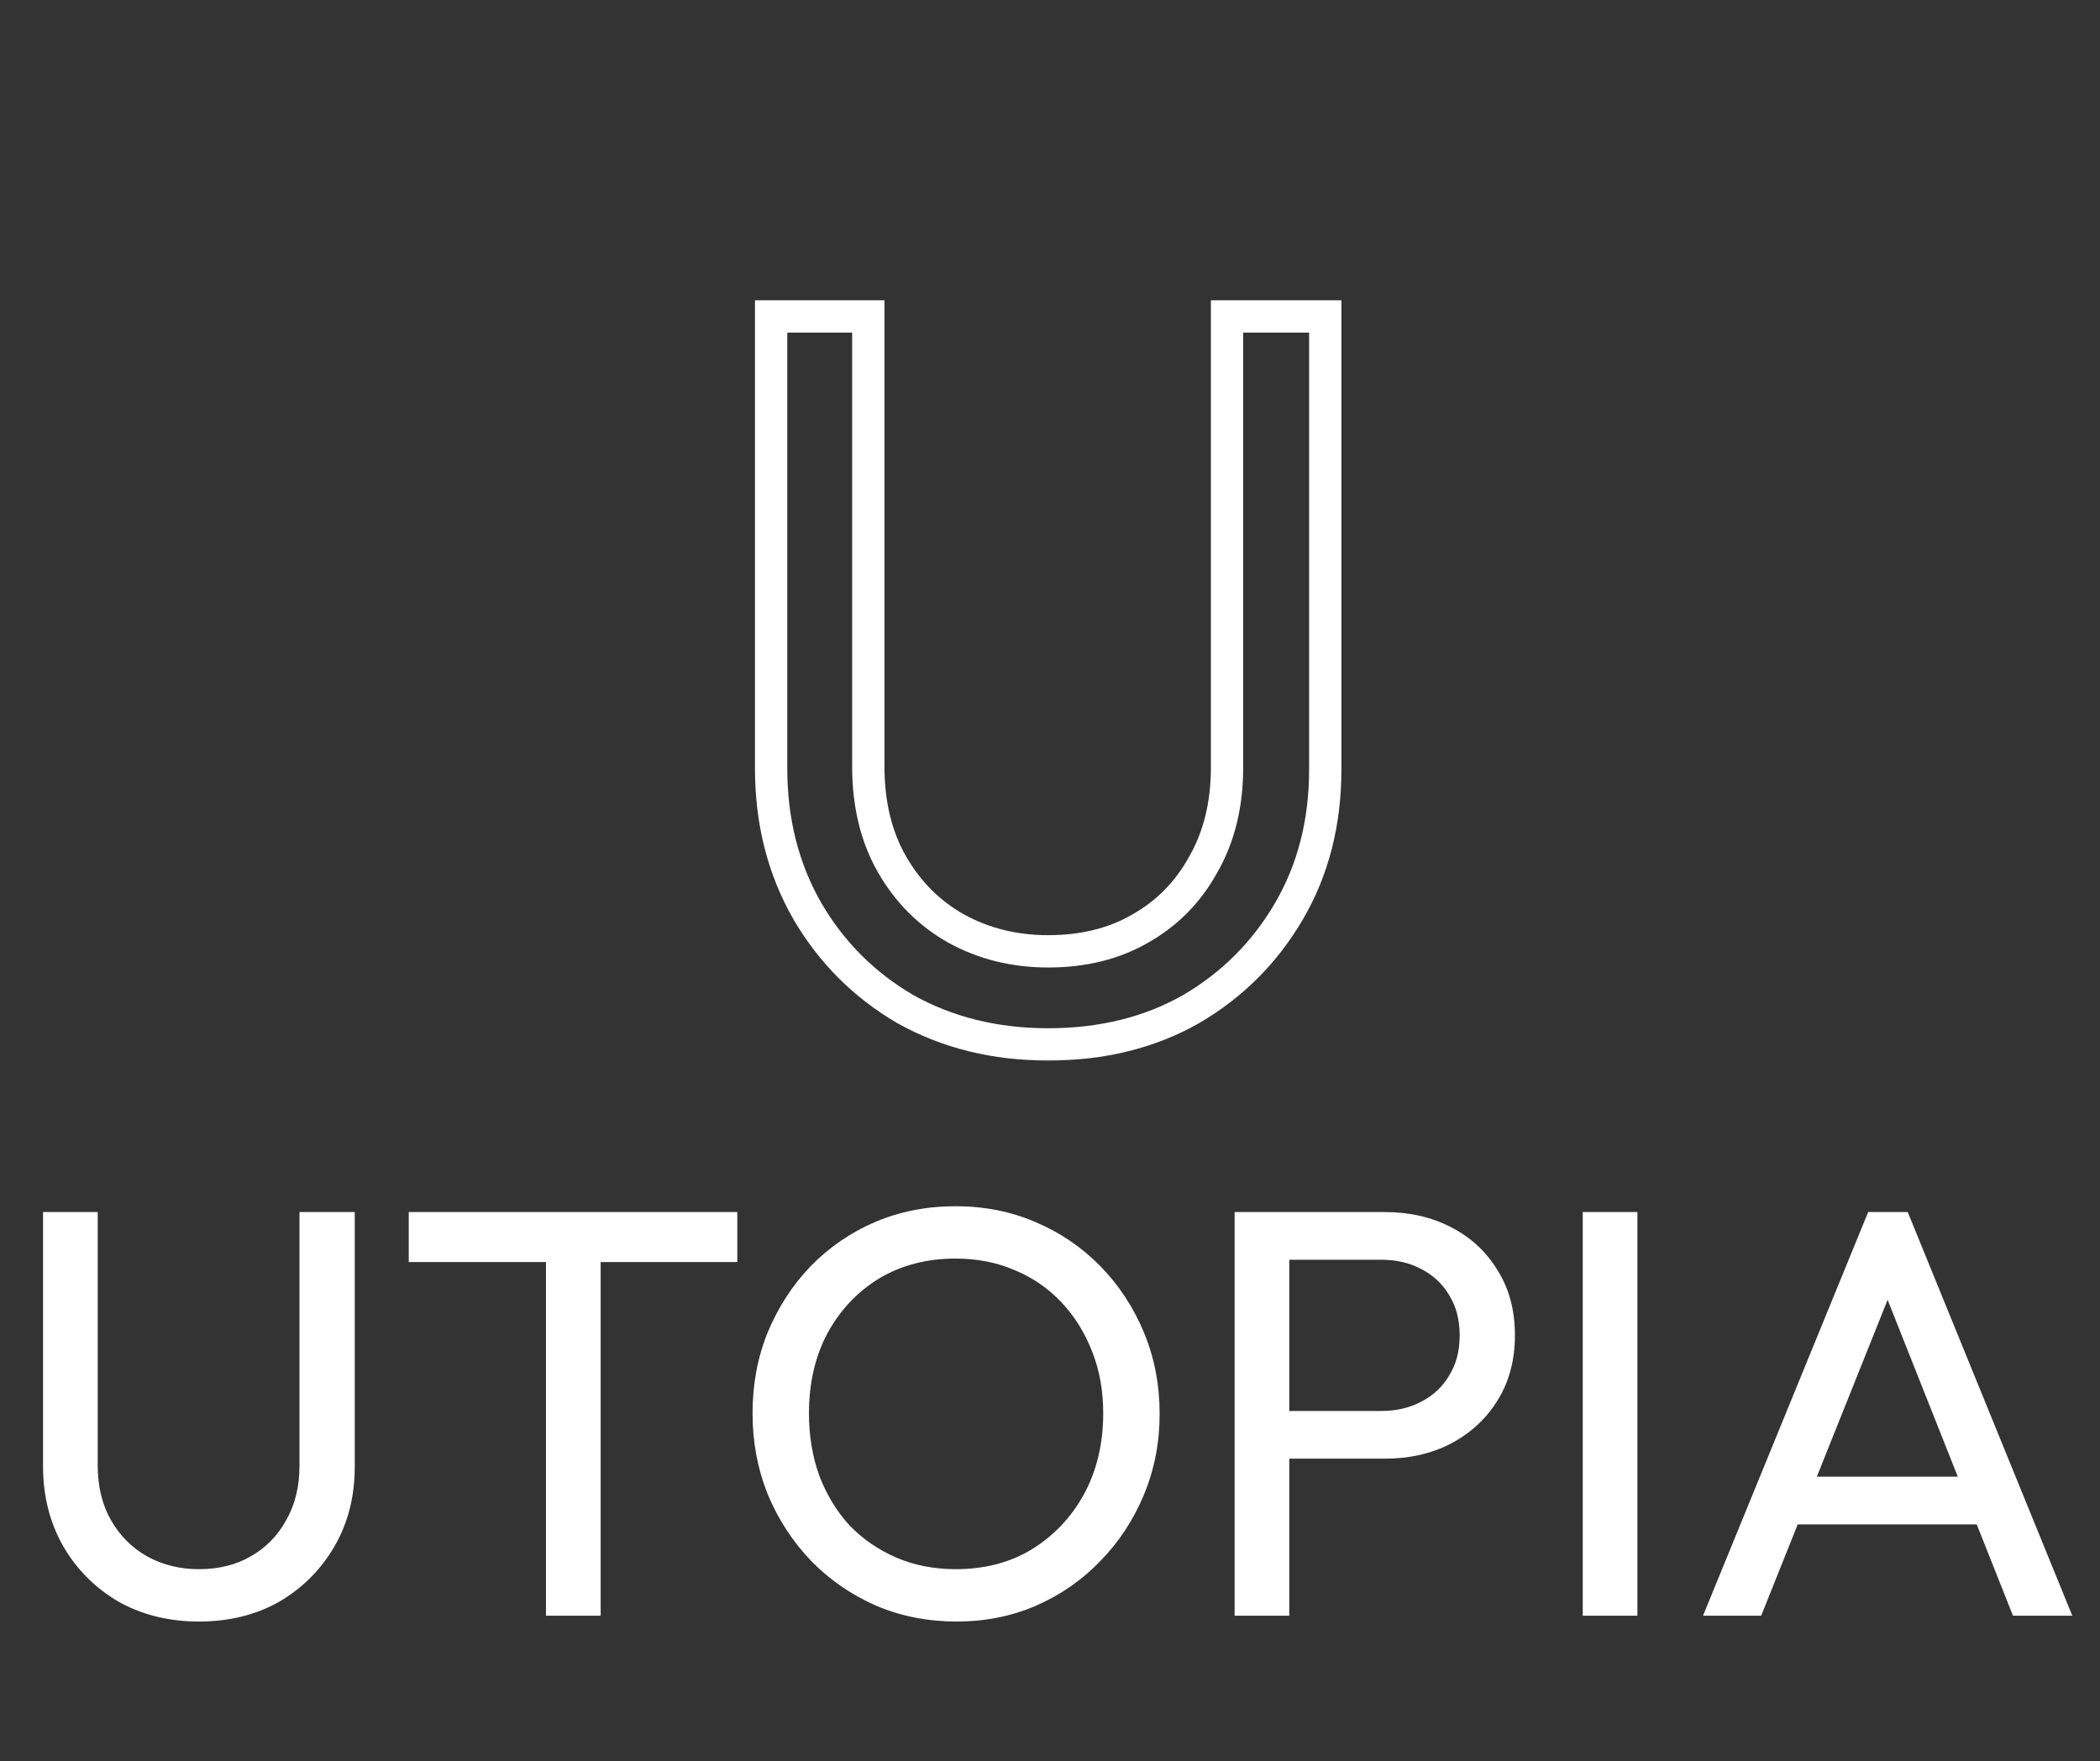 <svg width="130" height="109" viewBox="0 0 130 109" fill="none" xmlns="http://www.w3.org/2000/svg">
<rect x="0" y="0" width="130" height="109" fill="#333333" stroke="none"/>
<mask id="path-1-outside-1_41_6" maskUnits="userSpaceOnUse" x="46" y="18" width="38" height="48" fill="black">
<rect fill="white" x="46" y="18" width="38" height="48"/>
<path d="M64.888 64.64C61.603 64.64 58.659 63.915 56.056 62.464C53.496 60.971 51.469 58.944 49.976 56.384C48.483 53.781 47.736 50.837 47.736 47.552V19.584H53.752V47.424C53.752 49.771 54.243 51.797 55.224 53.504C56.205 55.211 57.528 56.533 59.192 57.472C60.899 58.411 62.797 58.88 64.888 58.88C67.064 58.88 68.963 58.411 70.584 57.472C72.248 56.533 73.549 55.211 74.488 53.504C75.469 51.797 75.96 49.792 75.96 47.488V19.584H82.04V47.616C82.04 50.901 81.293 53.824 79.8 56.384C78.307 58.944 76.28 60.971 73.72 62.464C71.16 63.915 68.216 64.64 64.888 64.64Z"/>
</mask>
<path d="M56.056 62.464L55.552 63.328L55.561 63.333L55.569 63.337L56.056 62.464ZM49.976 56.384L49.109 56.882L49.112 56.888L49.976 56.384ZM47.736 19.584V18.584H46.736V19.584H47.736ZM53.752 19.584H54.752V18.584H53.752V19.584ZM55.224 53.504L54.357 54.002L54.357 54.002L55.224 53.504ZM59.192 57.472L58.701 58.343L58.71 58.348L59.192 57.472ZM70.584 57.472L70.093 56.601L70.083 56.607L70.584 57.472ZM74.488 53.504L73.621 53.005L73.616 53.014L73.612 53.022L74.488 53.504ZM75.96 19.584V18.584H74.96V19.584H75.96ZM82.04 19.584H83.04V18.584H82.04V19.584ZM79.8 56.384L80.664 56.888L80.664 56.888L79.8 56.384ZM73.72 62.464L74.213 63.334L74.224 63.328L73.72 62.464ZM64.888 63.64C61.755 63.64 58.982 62.95 56.543 61.59L55.569 63.337C58.336 64.879 61.45 65.64 64.888 65.64V63.64ZM56.56 61.6C54.149 60.194 52.246 58.291 50.84 55.88L49.112 56.888C50.693 59.597 52.843 61.748 55.552 63.328L56.56 61.6ZM50.843 55.886C49.445 53.449 48.736 50.68 48.736 47.552H46.736C46.736 50.995 47.52 54.113 49.109 56.882L50.843 55.886ZM48.736 47.552V19.584H46.736V47.552H48.736ZM47.736 20.584H53.752V18.584H47.736V20.584ZM52.752 19.584V47.424H54.752V19.584H52.752ZM52.752 47.424C52.752 49.912 53.273 52.117 54.357 54.002L56.091 53.005C55.212 51.477 54.752 49.629 54.752 47.424H52.752ZM54.357 54.002C55.425 55.86 56.875 57.313 58.701 58.343L59.683 56.601C58.181 55.753 56.986 54.562 56.091 53.005L54.357 54.002ZM58.71 58.348C60.575 59.374 62.642 59.88 64.888 59.88V57.88C62.953 57.88 61.222 57.447 59.674 56.596L58.71 58.348ZM64.888 59.88C67.211 59.88 69.288 59.378 71.085 58.337L70.083 56.607C68.637 57.444 66.917 57.88 64.888 57.88V59.88ZM71.075 58.343C72.905 57.311 74.338 55.852 75.364 53.986L73.612 53.022C72.761 54.569 71.591 55.756 70.093 56.601L71.075 58.343ZM75.355 54.002C76.437 52.12 76.96 49.937 76.96 47.488H74.96C74.96 49.647 74.501 51.475 73.621 53.005L75.355 54.002ZM76.96 47.488V19.584H74.96V47.488H76.96ZM75.96 20.584H82.04V18.584H75.96V20.584ZM81.04 19.584V47.616H83.04V19.584H81.04ZM81.04 47.616C81.04 50.744 80.331 53.489 78.936 55.88L80.664 56.888C82.256 54.159 83.04 51.059 83.04 47.616H81.04ZM78.936 55.88C77.53 58.291 75.627 60.194 73.216 61.6L74.224 63.328C76.933 61.748 79.084 59.597 80.664 56.888L78.936 55.88ZM73.227 61.594C70.836 62.949 68.066 63.64 64.888 63.64V65.64C68.366 65.64 71.484 64.881 74.213 63.334L73.227 61.594Z" fill="white" mask="url(#path-1-outside-1_41_6)"/>
<path d="M12.312 100.36C10.464 100.36 8.808 99.952 7.344 99.136C5.904 98.296 4.764 97.156 3.924 95.716C3.084 94.252 2.664 92.596 2.664 90.748V75.016H6.048V90.676C6.048 91.996 6.324 93.136 6.876 94.096C7.428 95.056 8.172 95.8 9.108 96.328C10.068 96.856 11.136 97.12 12.312 97.12C13.536 97.12 14.604 96.856 15.516 96.328C16.452 95.8 17.184 95.056 17.712 94.096C18.264 93.136 18.54 92.008 18.54 90.712V75.016H21.96V90.784C21.96 92.632 21.54 94.276 20.7 95.716C19.86 97.156 18.72 98.296 17.28 99.136C15.84 99.952 14.184 100.36 12.312 100.36ZM33.799 100V75.736H37.183V100H33.799ZM25.303 78.112V75.016H45.643V78.112H25.303ZM59.222 100.36C57.447 100.36 55.791 100.036 54.255 99.388C52.718 98.716 51.374 97.792 50.222 96.616C49.071 95.416 48.17 94.036 47.523 92.476C46.898 90.916 46.587 89.248 46.587 87.472C46.587 85.672 46.898 84.004 47.523 82.468C48.17 80.908 49.059 79.54 50.187 78.364C51.339 77.188 52.67 76.276 54.182 75.628C55.718 74.98 57.374 74.656 59.151 74.656C60.926 74.656 62.571 74.98 64.082 75.628C65.618 76.276 66.963 77.188 68.115 78.364C69.266 79.54 70.166 80.908 70.814 82.468C71.463 84.028 71.787 85.708 71.787 87.508C71.787 89.284 71.463 90.952 70.814 92.512C70.166 94.072 69.266 95.44 68.115 96.616C66.987 97.792 65.654 98.716 64.118 99.388C62.606 100.036 60.974 100.36 59.222 100.36ZM59.151 97.12C60.95 97.12 62.523 96.712 63.867 95.896C65.234 95.056 66.314 93.916 67.106 92.476C67.898 91.012 68.294 89.344 68.294 87.472C68.294 86.08 68.067 84.808 67.611 83.656C67.154 82.48 66.519 81.46 65.703 80.596C64.886 79.732 63.926 79.072 62.822 78.616C61.718 78.136 60.495 77.896 59.151 77.896C57.374 77.896 55.803 78.304 54.434 79.12C53.09 79.936 52.023 81.064 51.23 82.504C50.462 83.944 50.078 85.6 50.078 87.472C50.078 88.864 50.294 90.16 50.727 91.36C51.182 92.536 51.806 93.556 52.599 94.42C53.414 95.26 54.374 95.92 55.478 96.4C56.606 96.88 57.831 97.12 59.151 97.12ZM78.697 90.28V87.328H85.501C86.437 87.328 87.265 87.136 87.985 86.752C88.729 86.368 89.305 85.828 89.713 85.132C90.145 84.436 90.361 83.608 90.361 82.648C90.361 81.688 90.145 80.86 89.713 80.164C89.305 79.468 88.729 78.928 87.985 78.544C87.265 78.16 86.437 77.968 85.501 77.968H78.697V75.016H85.717C87.253 75.016 88.621 75.328 89.821 75.952C91.045 76.576 92.005 77.464 92.701 78.616C93.421 79.744 93.781 81.088 93.781 82.648C93.781 84.184 93.421 85.528 92.701 86.68C92.005 87.808 91.045 88.696 89.821 89.344C88.621 89.968 87.253 90.28 85.717 90.28H78.697ZM76.429 100V75.016H79.813V100H76.429ZM97.979 100V75.016H101.363V100H97.979ZM105.425 100L115.649 75.016H118.097L128.285 100H124.613L116.225 78.868H117.485L109.025 100H105.425ZM110.285 94.348V91.396H123.425V94.348H110.285Z" fill="white"/>
</svg>
